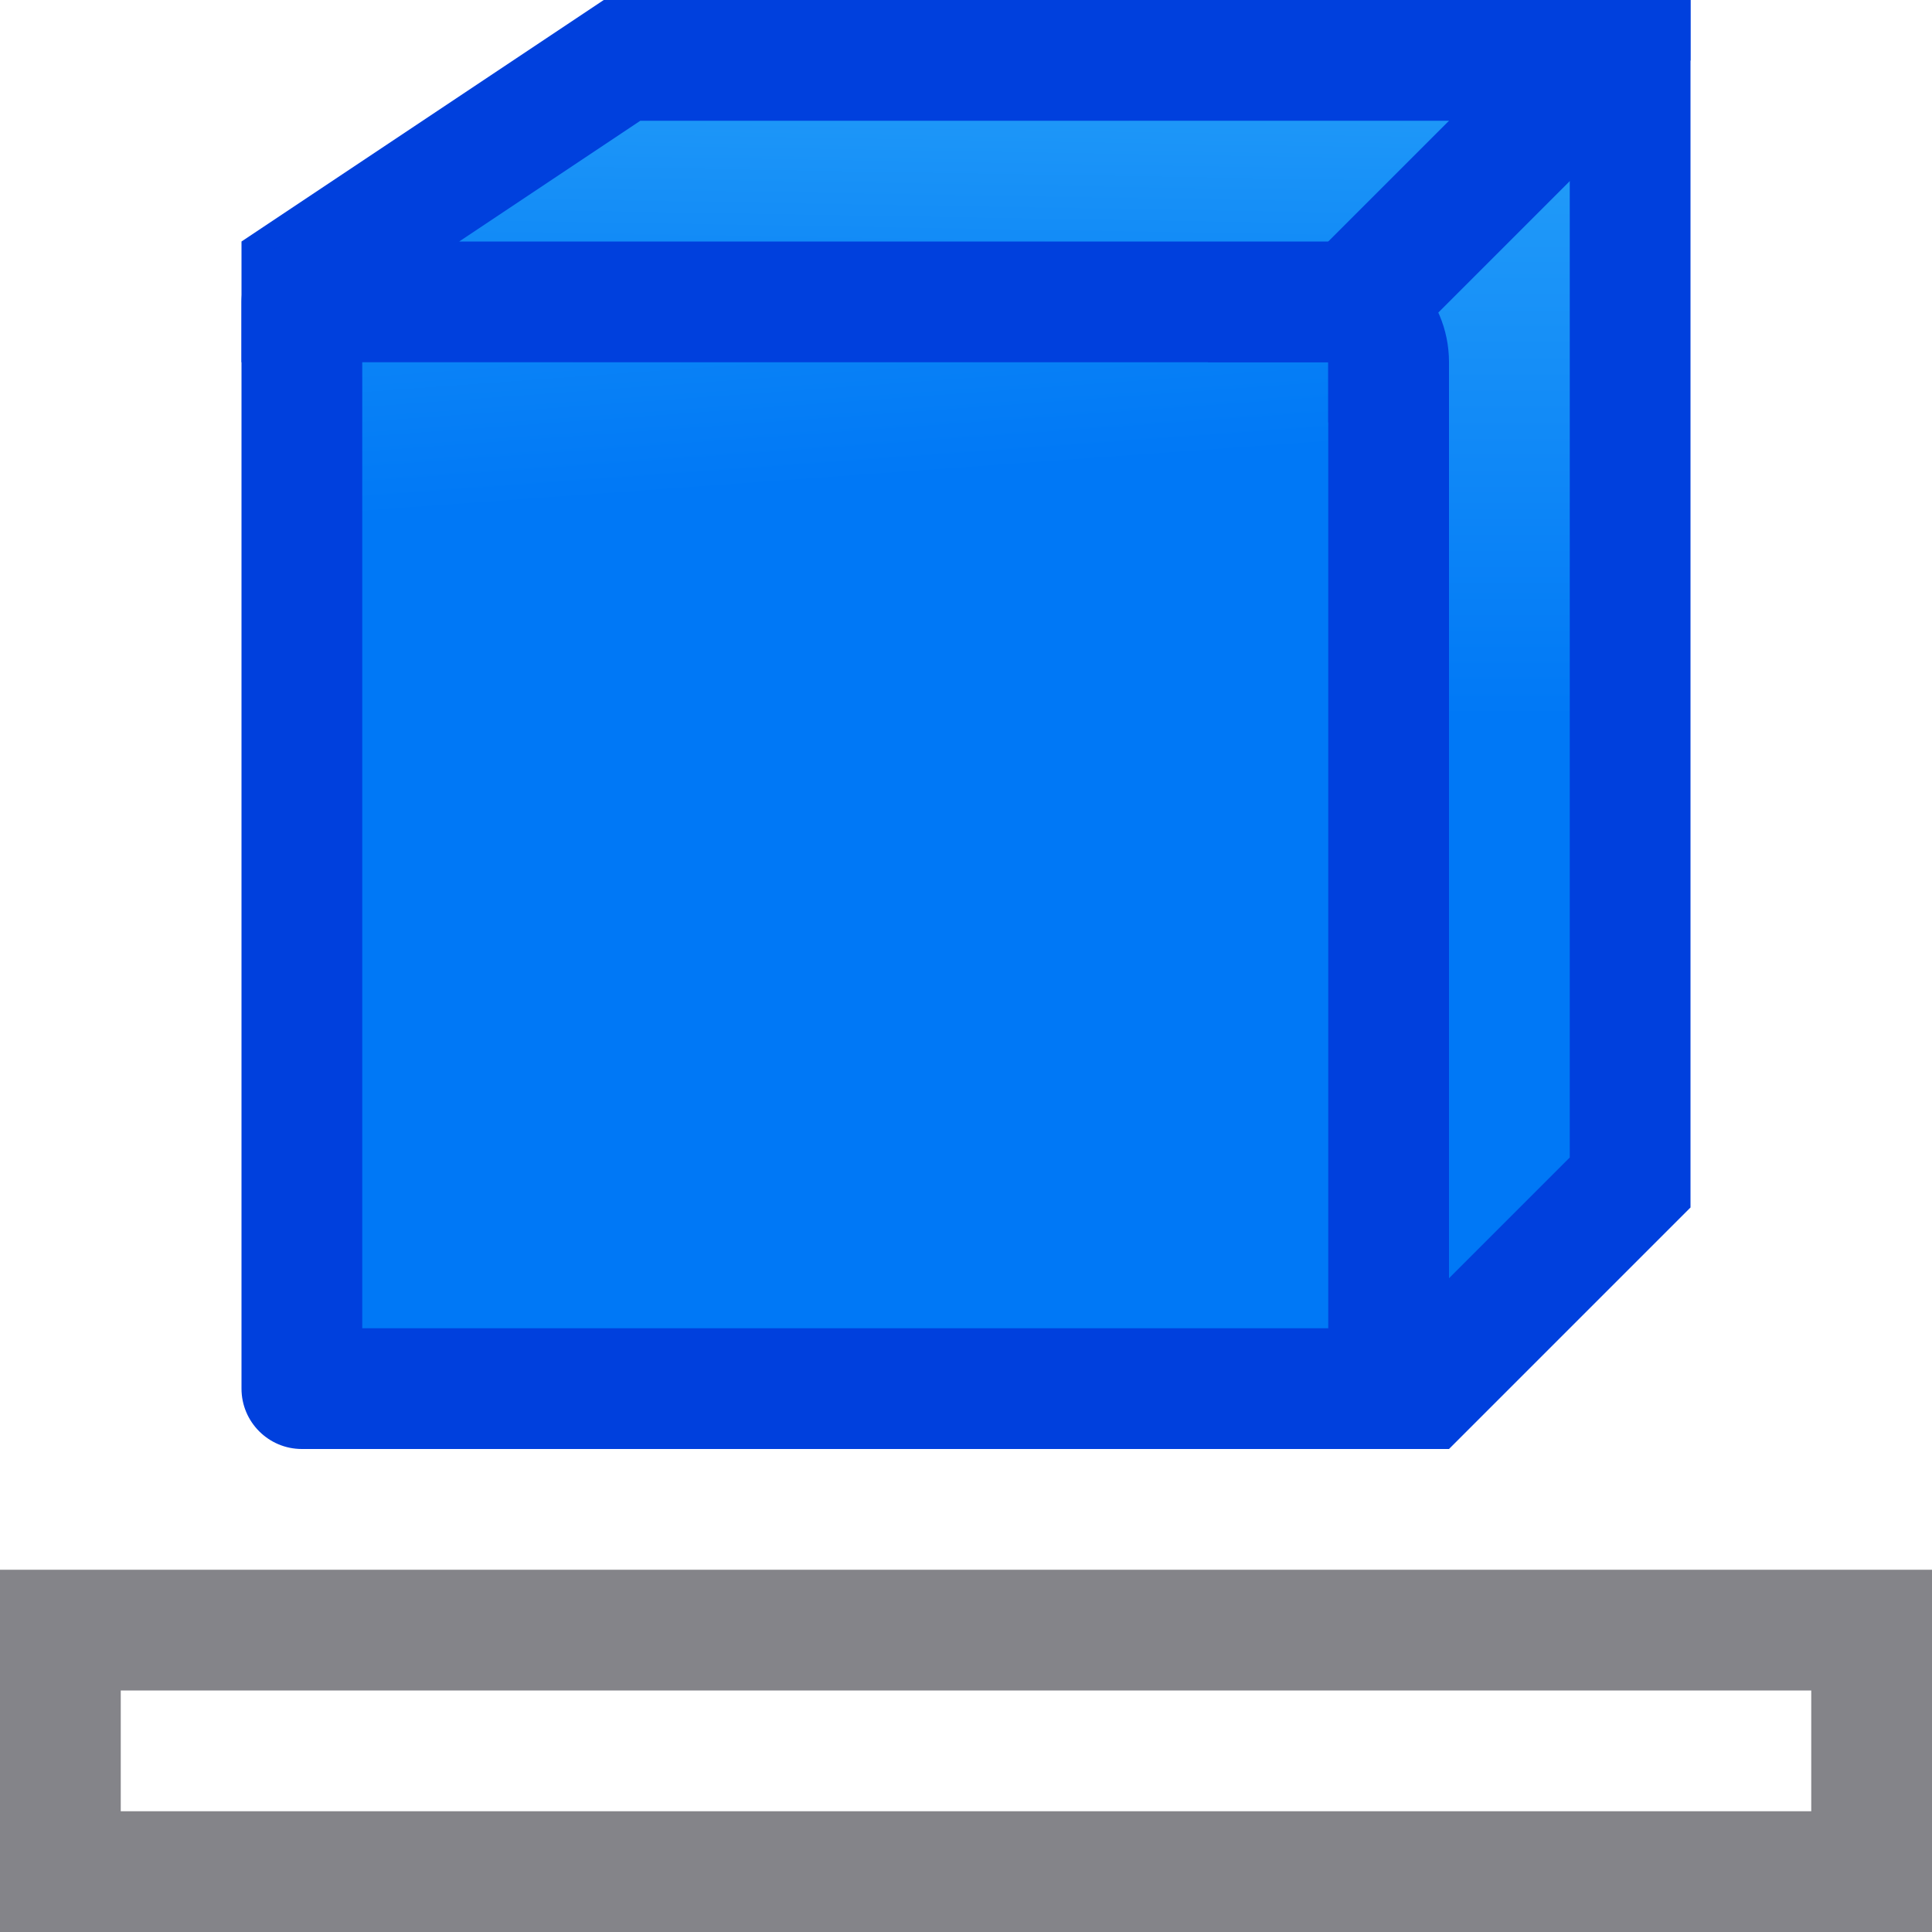 <svg viewBox="0 0 16 16" xmlns="http://www.w3.org/2000/svg" xmlns:xlink="http://www.w3.org/1999/xlink"><radialGradient id="a" cx="24.803" cy="16.542" gradientTransform="matrix(1.2 -0 0 1.316 -51.492 -6.658)" gradientUnits="userSpaceOnUse" r="10"><stop offset="0" stop-color="#51cdfb"/><stop offset="1" stop-color="#0078f6"/></radialGradient><linearGradient id="b" gradientUnits="userSpaceOnUse" x1="13" x2="13" xlink:href="#a" y1="1" y2="9.586"/><linearGradient id="c" gradientUnits="userSpaceOnUse" x1="9.075" x2="9.596" xlink:href="#a" y1="2.877" y2="10.787"/><linearGradient id="d" gradientUnits="userSpaceOnUse" x1="8.481" x2="8.39" xlink:href="#a" y1="1.386" y2="7.284"/><path d="m5 0-3 2v1h9v9h1l2-2v-10z" fill="#0040dd" fill-rule="evenodd"/><path d="m4.5 2c-.276-0-.5.224-.5.5v9c-0.0.276.224.5.5.5h9c.276 0.0.5-.224.5-.5v-9c0-.276-.224-.5-.5-.5z" fill="#0040dd" transform="translate(-2)"/><path d="m5 3v8h8v-8z" fill="url(#c)" transform="translate(-2)"/><path d="m5.303 1-1.5 1h7.197l2-1z" fill="url(#d)"/><path d="m11 2c.552 0.0 1.0.448 1 1v7.586l1-1v-8.586z" fill="url(#b)" fill-rule="evenodd"/><path d="m11 3.5 3-3v-.5h-1l-3 3h1z" fill="#0040dd"/><path d="m0 13v3h16v-3zm1 1h14v1h-14z" fill="#848489"/></svg>
